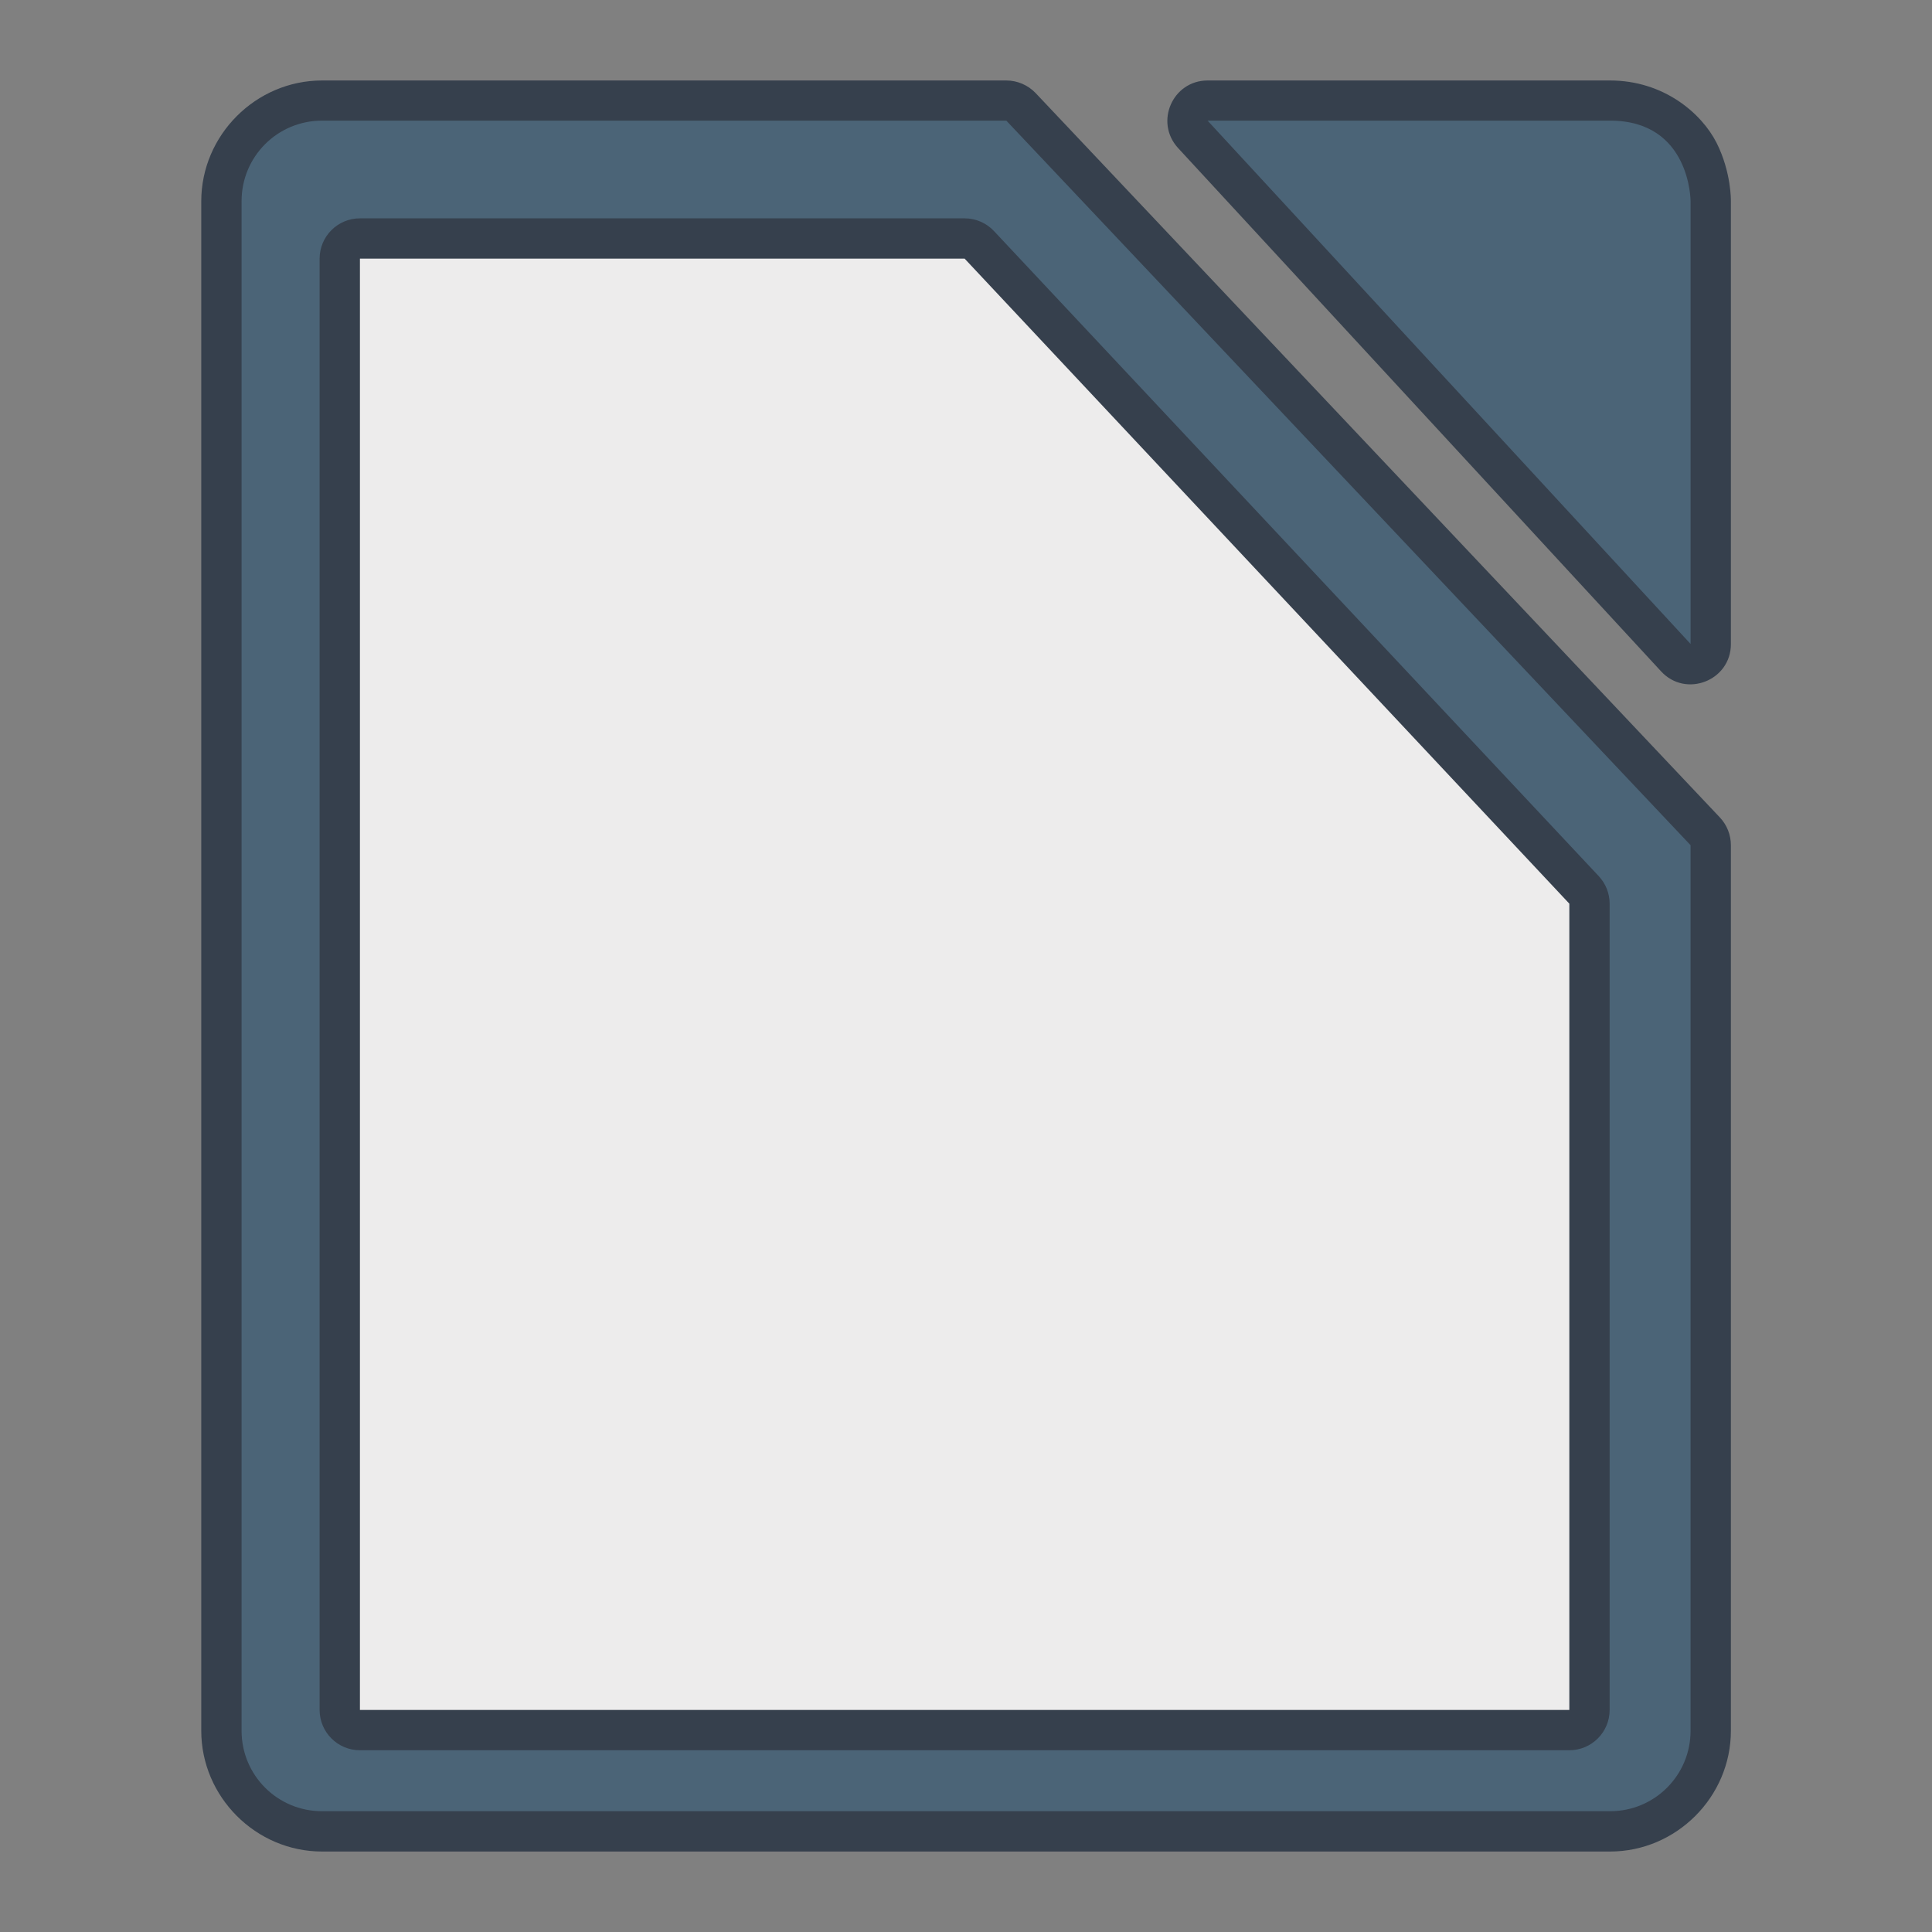 <?xml version="1.0" encoding="UTF-8" standalone="no"?>
<!-- Created with Inkscape (http://www.inkscape.org/) -->

<svg
   width="48"
   height="48"
   viewBox="0 0 12.7 12.7"
   version="1.1"
   id="svg5"
   inkscape:version="1.2.2 (b0a8486541, 2022-12-01)"
   sodipodi:docname="libreoffice-main.svg"
   xmlns:inkscape="http://www.inkscape.org/namespaces/inkscape"
   xmlns:sodipodi="http://sodipodi.sourceforge.net/DTD/sodipodi-0.dtd"
   xmlns="http://www.w3.org/2000/svg"
   xmlns:svg="http://www.w3.org/2000/svg">
  <rect x="0" y="0" width="12.7" height="12.7" fill="#808080" stroke="none"/>
  <sodipodi:namedview
     id="namedview7"
     pagecolor="#ffffff"
     bordercolor="#9c9c9c"
     borderopacity="0.247"
     inkscape:showpageshadow="false"
     inkscape:pageopacity="0.0"
     inkscape:pagecheckerboard="0"
     inkscape:deskcolor="#5e5e5e"
     inkscape:document-units="px"
     showgrid="true"
     inkscape:zoom="5.1754899"
     inkscape:cx="90.619441"
     inkscape:cy="49.850353"
     inkscape:window-width="2560"
     inkscape:window-height="1363"
     inkscape:window-x="0"
     inkscape:window-y="0"
     inkscape:window-maximized="1"
     inkscape:current-layer="layer1">
    <inkscape:grid
       type="xygrid"
       id="grid132"
       originx="0"
       originy="0" />
  </sodipodi:namedview>
  <defs
     id="defs2" />
  <g
     inkscape:label="Capa 1"
     inkscape:groupmode="layer"
     id="layer1">
    <g
       id="g10774"
       transform="translate(-14.552,-6.615)">
      <path
         id="path2529"
         style="color:#000000;fill:#36404d;fill-opacity:1;stroke-width:0.265;stroke-linecap:round;stroke-linejoin:round;-inkscape-stroke:none"
         d="m 16.669,7.144 c -0.435,0 -0.794,0.359 -0.794,0.794 V 17.992 c 0,0.435 0.359,0.794 0.794,0.794 h 8.467 c 0.435,0 0.794,-0.359 0.794,-0.794 v -5.821 c 2.5e-5,-0.068 -0.026,-0.133 -0.072,-0.182 L 21.359,7.226 C 21.309,7.174 21.239,7.144 21.167,7.144 Z m 5.821,0 c -0.23,2.645e-4 -0.35,0.274 -0.194,0.444 l 3.175,3.44 c 0.163,0.177 0.459,0.061 0.459,-0.179 V 7.937 c 0,0 0.004,-0.188 -0.094,-0.383 C 25.737,7.359 25.488,7.144 25.135,7.144 Z"
         sodipodi:nodetypes="ssssssccccscccccssc" />
      <path
         id="path2533"
         style="color:#000000;fill:#4b6477;fill-opacity:1;stroke-width:0.529;stroke-linecap:round;stroke-linejoin:round;-inkscape-stroke:none"
         d="m 16.669,7.408 c -0.293,0 -0.529,0.236 -0.529,0.529 V 17.992 c 0,0.293 0.236,0.529 0.529,0.529 h 8.467 c 0.293,0 0.529,-0.236 0.529,-0.529 V 12.171 L 21.167,7.408 Z m 5.821,0 3.175,3.44 V 7.937 c 0,0 -1e-6,-0.529 -0.529,-0.529 z" />
      <g
         id="g6888"
         transform="matrix(0.265,0,0,0.265,26.458,-63.937)">
        <path
           inkscape:connector-curvature="0"
           style="color:#000000;font-style:normal;font-variant:normal;font-weight:normal;font-stretch:normal;font-size:medium;line-height:normal;font-family:sans-serif;font-variant-ligatures:normal;font-variant-position:normal;font-variant-caps:normal;font-variant-numeric:normal;font-variant-alternates:normal;font-feature-settings:normal;text-indent:0;text-align:start;text-decoration:none;text-decoration-line:none;text-decoration-style:solid;text-decoration-color:#000000;letter-spacing:normal;word-spacing:normal;text-transform:none;writing-mode:lr-tb;direction:ltr;text-orientation:mixed;dominant-baseline:auto;baseline-shift:baseline;text-anchor:start;white-space:normal;shape-padding:0;clip-rule:nonzero;display:inline;overflow:visible;visibility:visible;opacity:1;isolation:auto;mix-blend-mode:normal;color-interpolation:sRGB;color-interpolation-filters:linearRGB;solid-color:#000000;solid-opacity:1;vector-effect:none;fill:#36404d;fill-opacity:1;fill-rule:nonzero;stroke:none;stroke-width:2;stroke-linecap:round;stroke-linejoin:round;stroke-miterlimit:4;stroke-dasharray:none;stroke-dashoffset:0;stroke-opacity:1;color-rendering:auto;image-rendering:auto;shape-rendering:auto;text-rendering:auto;enable-background:accumulate"
           d="m -36,271.65 c -0.552,6e-5 -1,0.448 -1,1 v 36 c 5.5e-5,0.552 0.448,1 1,1 h 30 c 0.552,-6e-5 1,-0.448 1,-1 v -20 c -2.213e-4,-0.25 -0.094,-0.491 -0.264,-0.676 l -15,-16 c -0.189,-0.206 -0.456,-0.324 -0.736,-0.324 z"
           id="path2248-1"
           sodipodi:nodetypes="ccccccccccc" />
        <path
           sodipodi:nodetypes="cccccc"
           inkscape:connector-curvature="0"
           id="rect2225-0-8"
           d="m -36,272.65 h 15 l 15,16 v 20 h -30 z"
           style="opacity:1;vector-effect:none;fill:#edecec;fill-opacity:1;stroke:none;stroke-width:2;stroke-linecap:round;stroke-linejoin:round;stroke-miterlimit:4;stroke-dasharray:none;stroke-dashoffset:0;stroke-opacity:1" />
      </g>
    </g>
  </g>
</svg>
